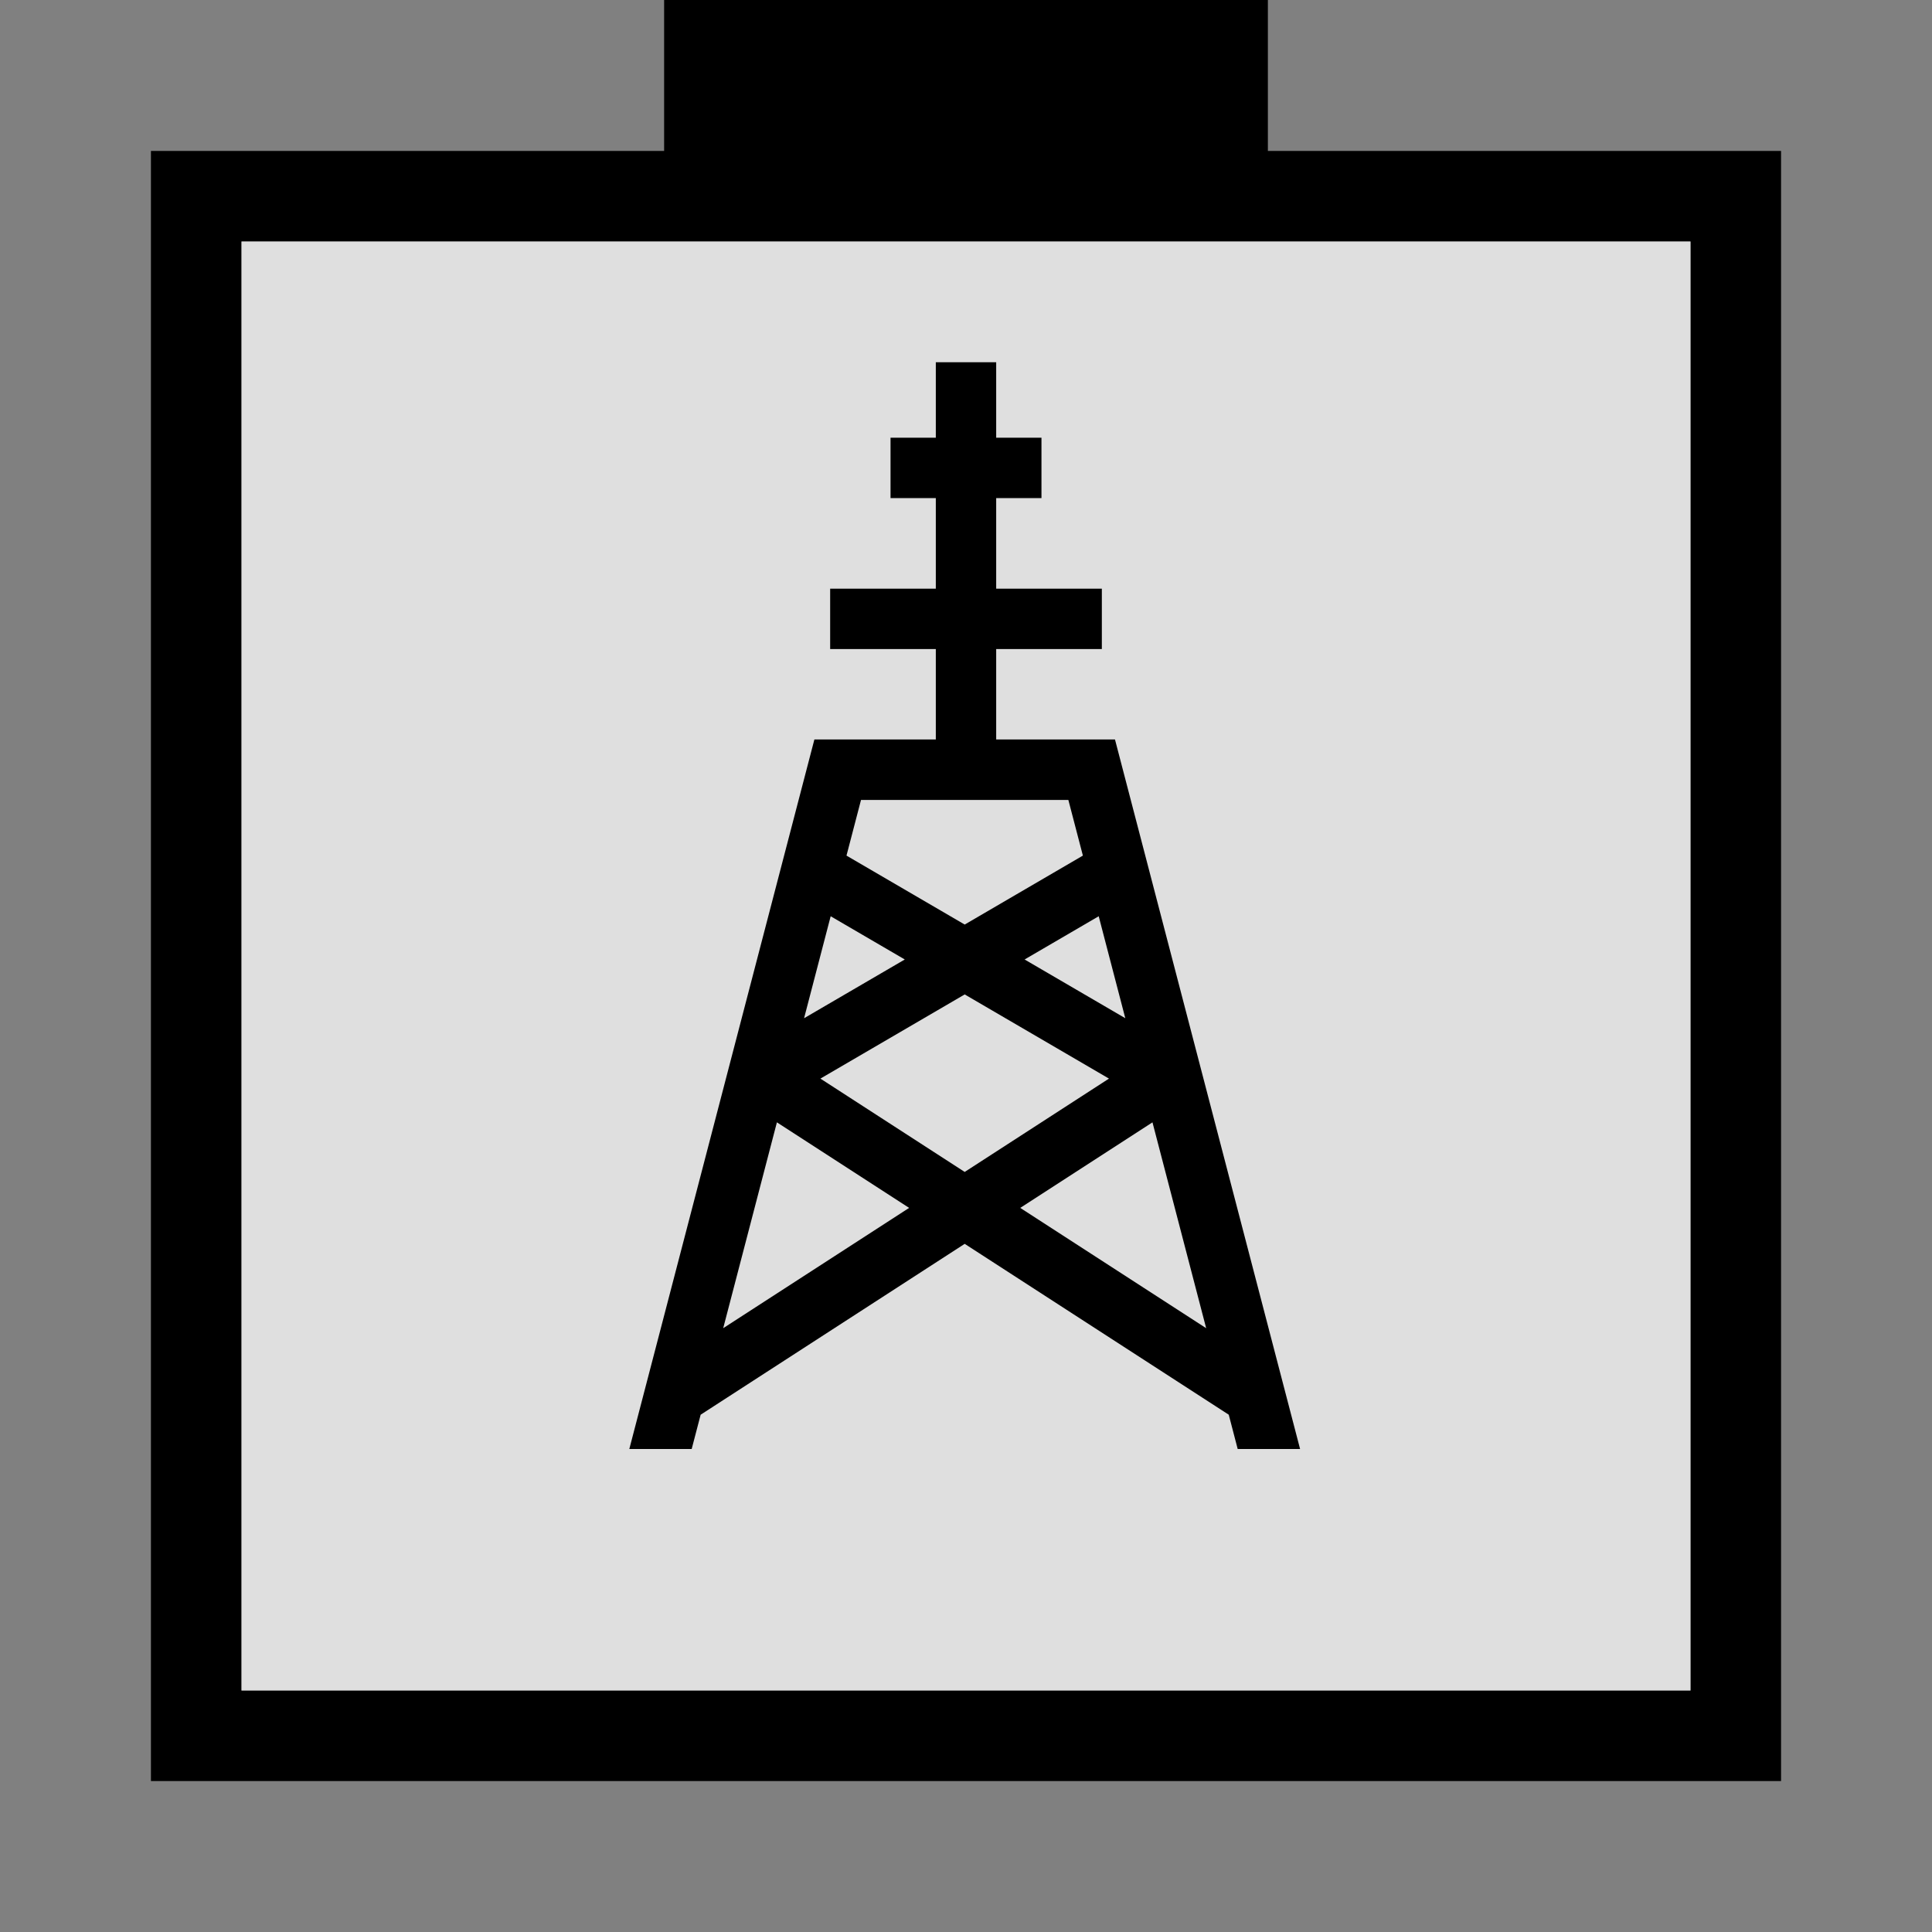 <svg width="64" height="64" viewBox="0 0 64 64" fill="none" xmlns="http://www.w3.org/2000/svg">
<rect x="0" y="0" width="64" height="64" fill="#808080" stroke="none"/>
<path fill-rule="evenodd" clip-rule="evenodd" d="M59 5V59H5V5H22V0H42V5H59ZM56 8H8V56H56V8Z" fill="black"/>
<rect x="8" y="8" width="48" height="48" fill="white" fill-opacity="0.75"/>
<path fill-rule="evenodd" clip-rule="evenodd" d="M36.5 19.5V21.5H33V24.495L36.935 24.495L43.067 48H41L40.704 46.864L31.957 41.204L23.21 46.864L22.913 48H20.847L26.978 24.495L31 24.495V21.5H27.5V19.5H31V16.5H29.5V14.5H31V12H33V14.5H34.5V16.5H33V19.5H36.5ZM35.872 28.343L35.391 26.5L28.522 26.5L28.041 28.343L31.957 30.627L35.872 28.343ZM37.277 33.73L36.396 30.352L33.941 31.784L37.277 33.73ZM36.736 35.73L31.957 38.822L27.177 35.73L31.957 32.942L36.736 35.73ZM39.956 43.998L38.177 37.179L33.797 40.013L39.956 43.998ZM23.957 43.998L25.736 37.179L30.116 40.013L23.957 43.998ZM26.636 33.73L27.517 30.352L29.972 31.784L26.636 33.73Z" fill="black"/>
</svg>
